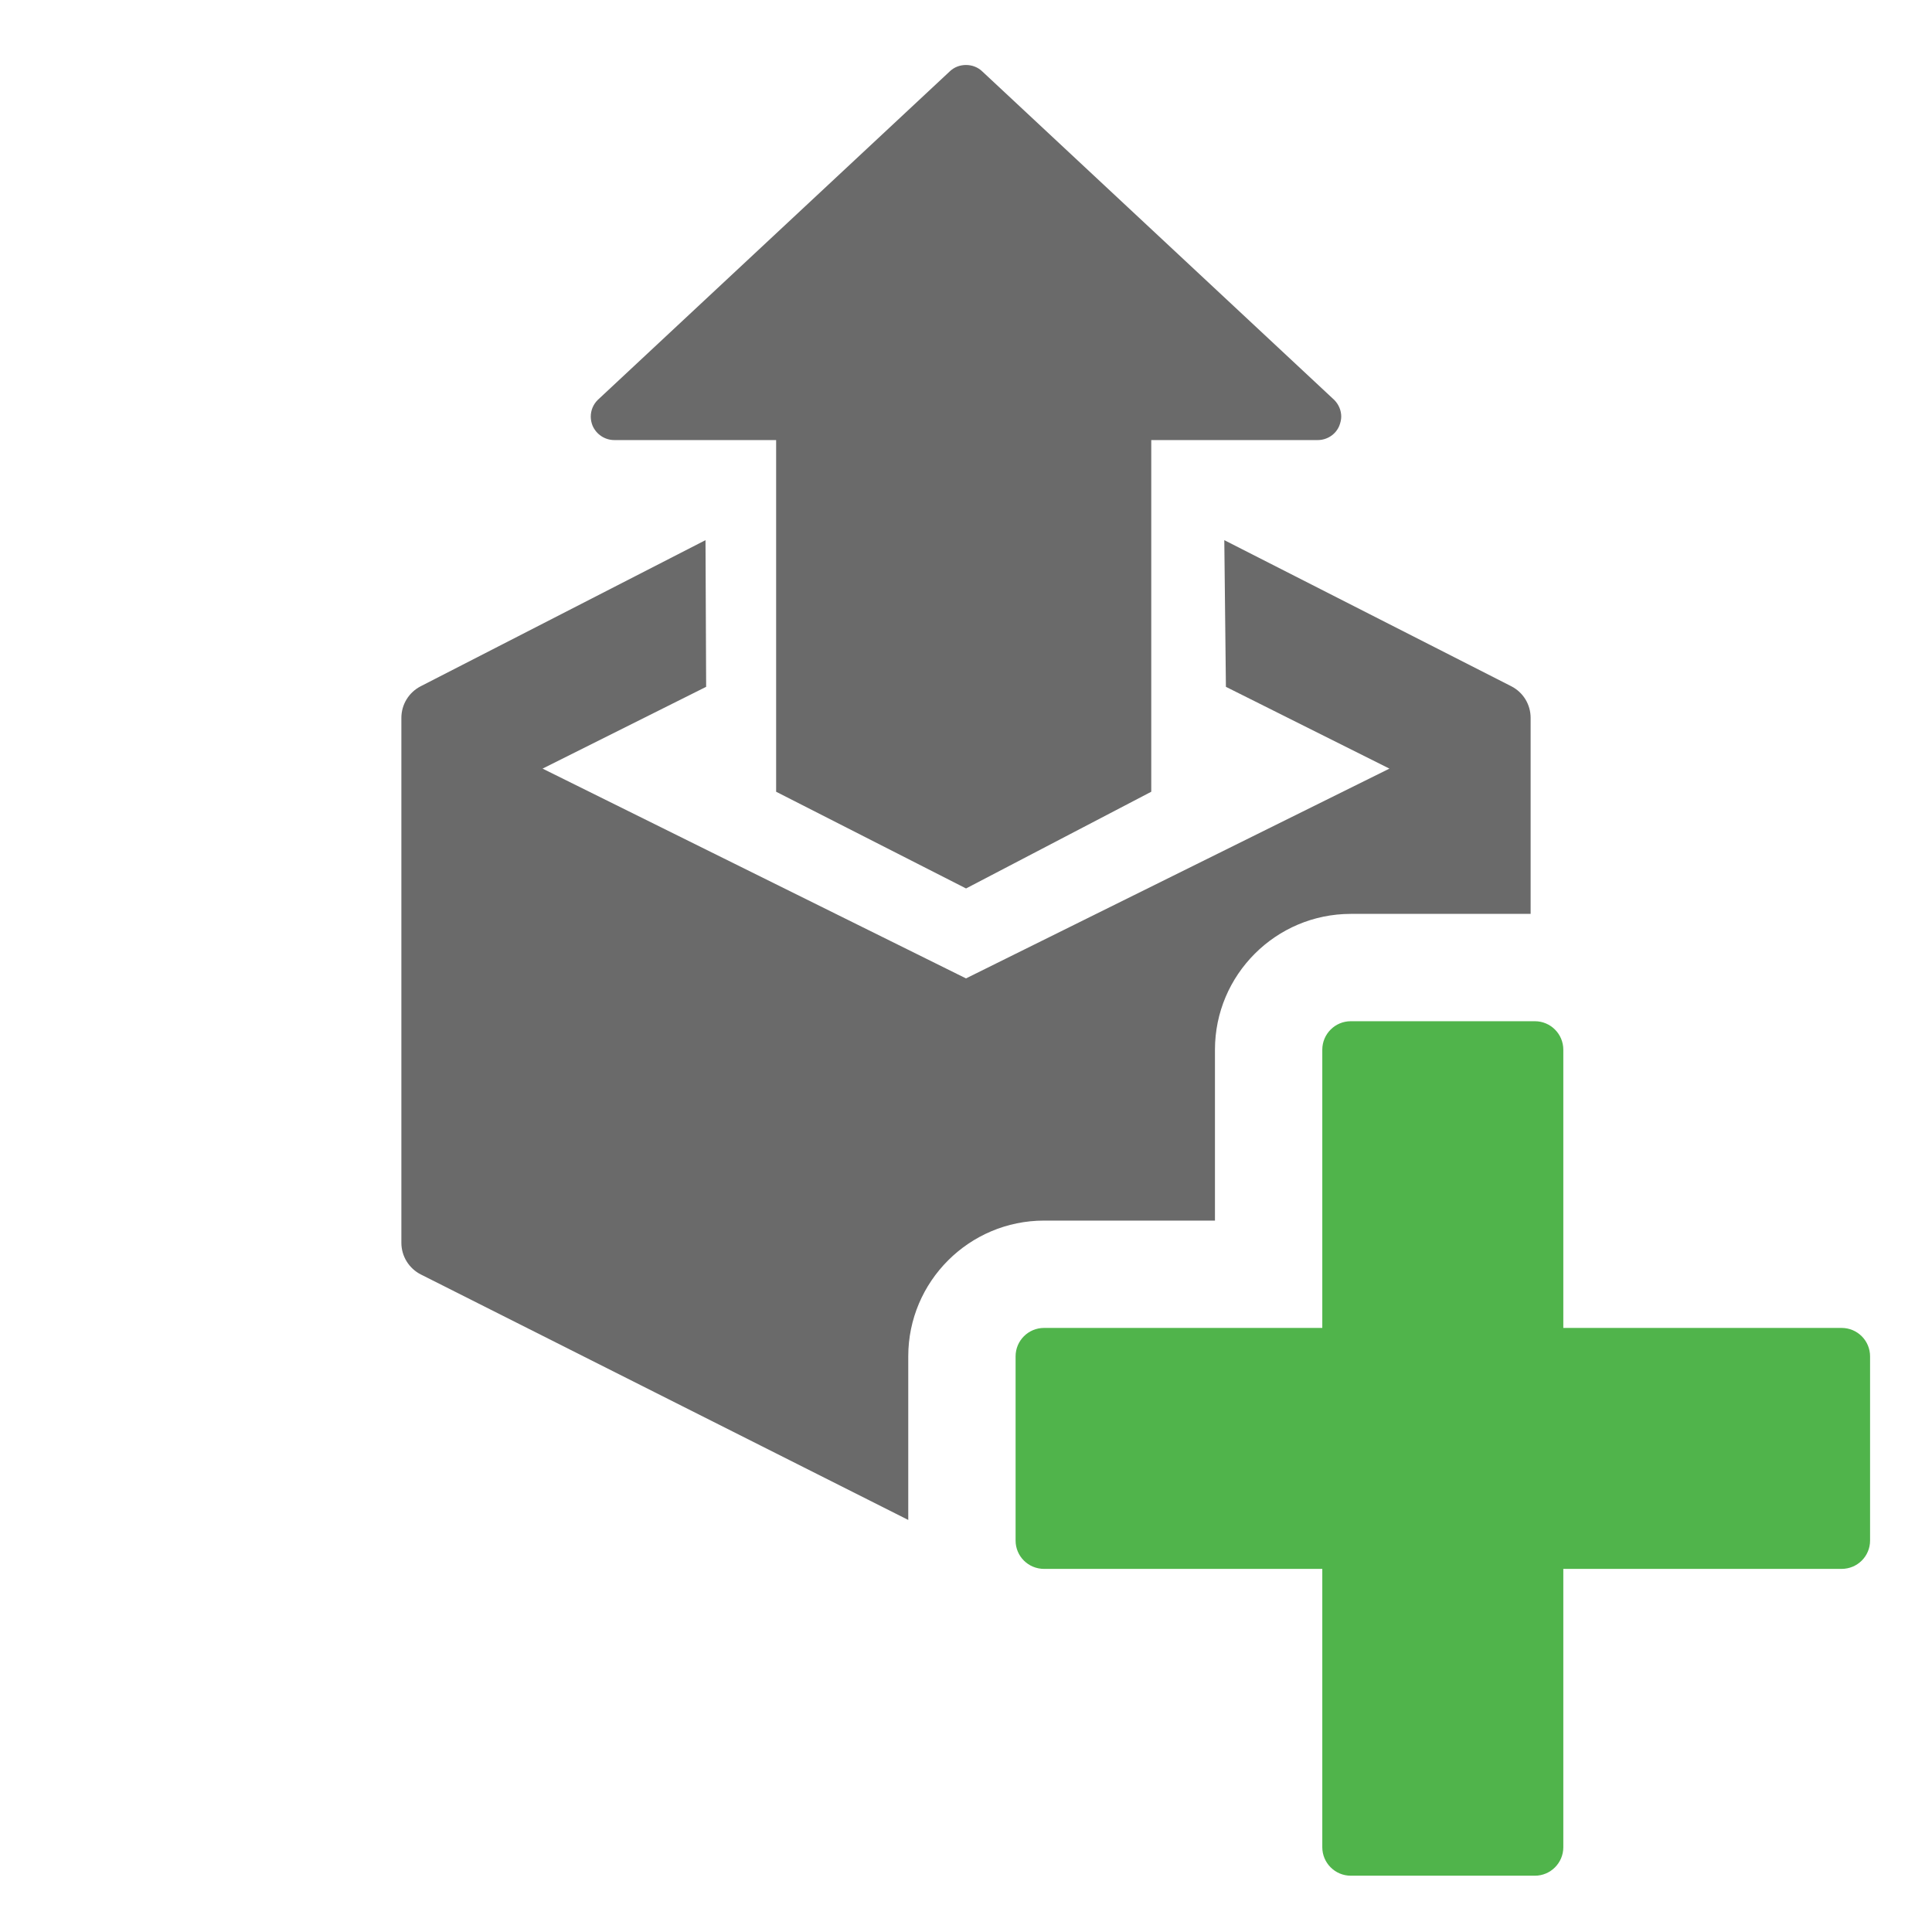 <?xml version="1.0" encoding="utf-8"?>
<!-- Generator: Adobe Illustrator 15.1.0, SVG Export Plug-In . SVG Version: 6.00 Build 0)  -->
<!DOCTYPE svg PUBLIC "-//W3C//DTD SVG 1.1//EN" "http://www.w3.org/Graphics/SVG/1.1/DTD/svg11.dtd">
<svg version="1.1" id="Layer_1" xmlns="http://www.w3.org/2000/svg" xmlns:xlink="http://www.w3.org/1999/xlink" x="0px" y="0px"
	 width="36px" height="36px" viewBox="13.49 0 36 36" enable-background="new 13.49 0 36 36" xml:space="preserve">
<path id="plus_12_" fill="#6A6A6A" d="M1730.626,833.451c-0.297,0-0.535-0.238-0.535-0.535v-5.23h-5.229
	c-0.297,0-0.537-0.24-0.537-0.535v-3.461c0-0.297,0.24-0.535,0.537-0.535h5.229v-5.23c0-0.299,0.238-0.537,0.535-0.537h3.461
	c0.296,0,0.536,0.238,0.536,0.537v5.23h5.229c0.297,0,0.537,0.238,0.537,0.535v3.461c0,0.295-0.24,0.535-0.537,0.535h-5.229v5.23
	c0,0.297-0.24,0.535-0.536,0.535H1730.626z"/>
<g>
	<path fill="#6A6A6A" d="M24.937,8.2h3.015v6.553l3.539,1.802l3.451-1.802V8.2h3.102c0.177,0,0.338-0.107,0.403-0.269
		c0.021-0.056,0.035-0.113,0.035-0.167c0-0.116-0.046-0.226-0.129-0.311L31.8,1.337c-0.086-0.086-0.199-0.126-0.31-0.126
		c-0.112,0-0.224,0.04-0.31,0.126l-6.553,6.116c-0.084,0.084-0.129,0.194-0.129,0.311c0,0.055,0.011,0.111,0.033,0.167
		C24.601,8.093,24.759,8.2,24.937,8.2z"/>
	<path fill="#6A6A6A" d="M32.945,22.744h3.184V19.56c0-1.396,1.136-2.531,2.531-2.531h3.351v-3.652c0-0.252-0.14-0.478-0.363-0.591
		l-5.345-2.721l0.03,2.733l3.047,1.524l-7.89,3.909L23.6,14.322l3.048-1.524l-0.012-2.733l-5.304,2.721
		c-0.222,0.113-0.363,0.339-0.363,0.591v9.781c0,0.251,0.142,0.478,0.363,0.59l9.082,4.574v-3.048
		C30.414,23.878,31.55,22.744,32.945,22.744z"/>
</g>
<path id="plus_9_" fill="#50B44B" d="M38.66,34.951c-0.293,0-0.531-0.238-0.531-0.531v-5.186h-5.184
	c-0.295,0-0.531-0.236-0.531-0.528v-3.432c0-0.292,0.236-0.53,0.531-0.53h5.184V19.56c0-0.293,0.238-0.531,0.531-0.531h3.43
	c0.293,0,0.53,0.238,0.53,0.531v5.184h5.185c0.295,0,0.531,0.238,0.531,0.53v3.432c0,0.292-0.236,0.528-0.531,0.528H42.62v5.186
	c0,0.293-0.237,0.531-0.53,0.531H38.66z"/>
</svg>
